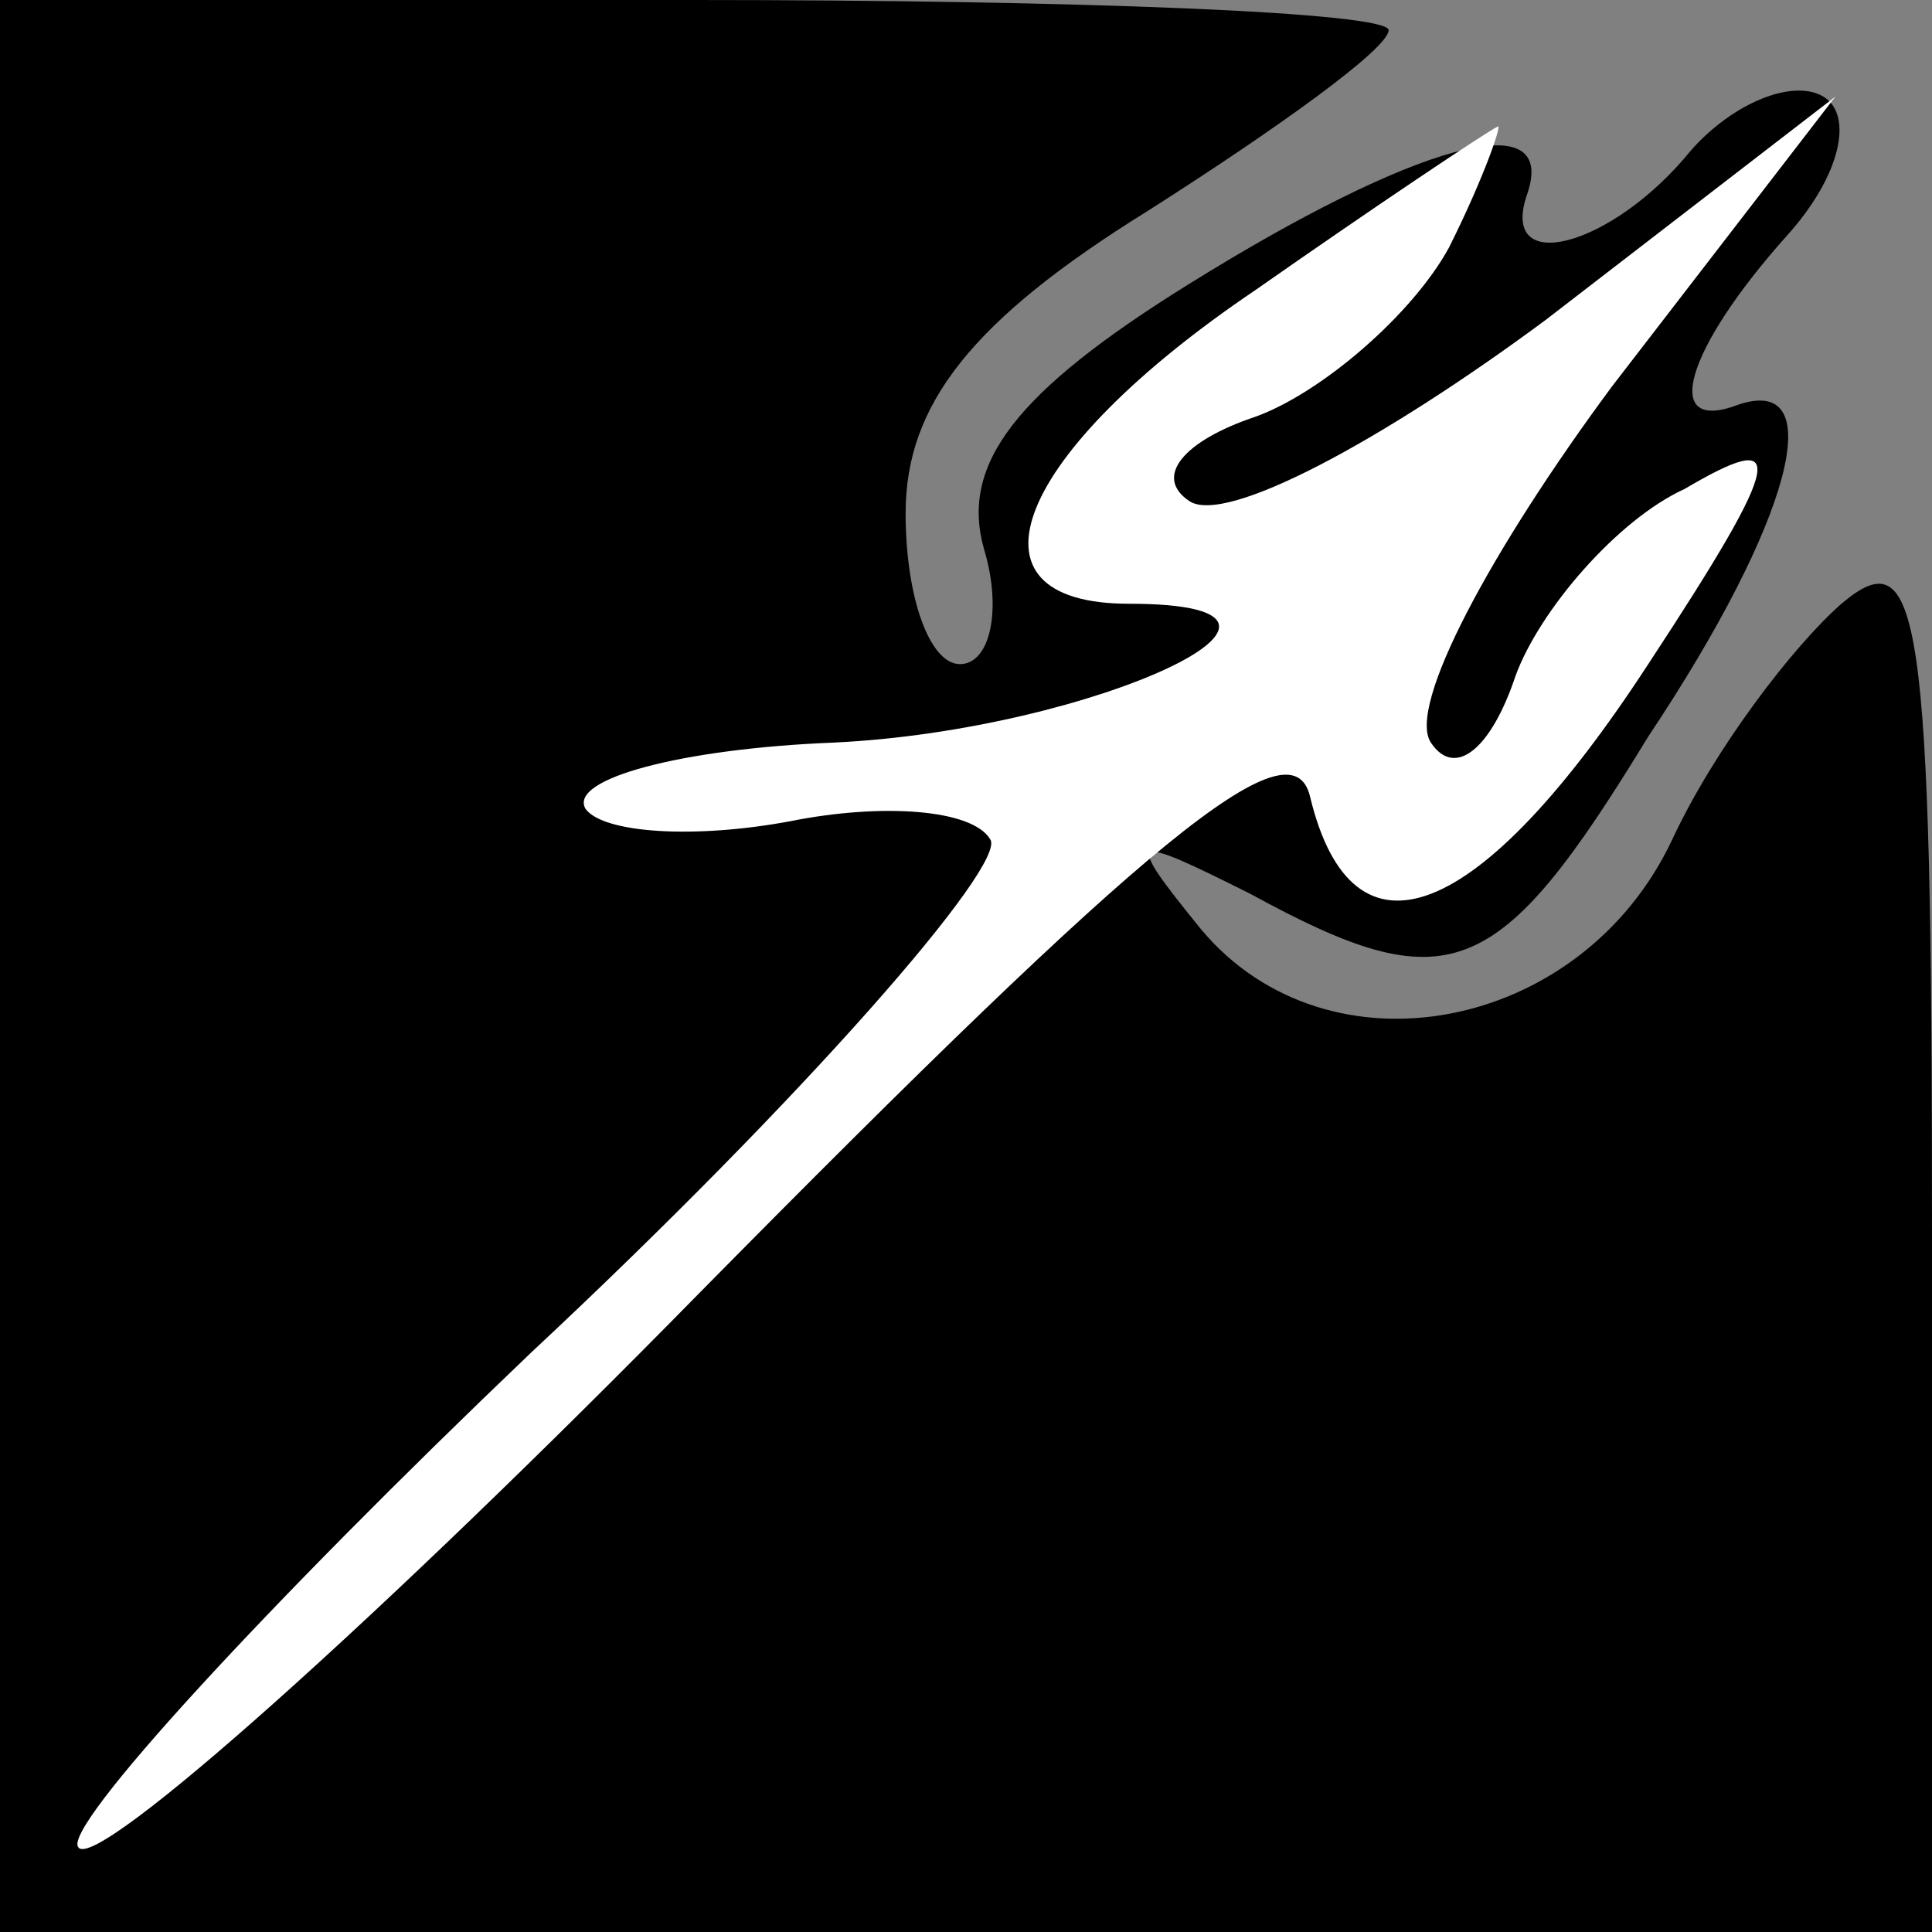 <?xml version="1.0" standalone="no"?>
<!DOCTYPE svg PUBLIC "-//W3C//DTD SVG 20010904//EN"
 "http://www.w3.org/TR/2001/REC-SVG-20010904/DTD/svg10.dtd">
<svg version="1.0" xmlns="http://www.w3.org/2000/svg"
 width="32pt" height="32pt" viewBox="0 0 32 32"
 preserveAspectRatio="xMidYMid meet">
<rect x="0" y="0" width="32" height="32" fill="#808080" stroke="none"/>
<g transform="translate(0,32) scale(0.1,-0.1)"
fill="#000000" stroke="none">
<path fill="#000000" stroke="none" d="M0 160 l0 -160 160 0 160 0 0 116 c0
103 -2 115 -15 104 -8 -7 -21 -24 -28 -39 -15 -32 -57 -40 -78 -15 -13 16 -12
16 8 6 33 -18 41 -15 66 26 24 36 30 60 15 55 -13 -5 -9 9 8 28 9 10 11 20 6
23 -5 3 -15 -1 -22 -9 -13 -16 -32 -21 -27 -7 5 15 -19 8 -56 -15 -29 -18 -38
-30 -34 -44 3 -10 1 -19 -4 -19 -5 0 -9 11 -9 25 0 18 11 32 40 50 22 14 40
27 40 30 0 3 -52 5 -115 5 l-115 0 0 -160z"/>
<path fill="#ffffff" stroke="none" d="M240 279 c-6 -11 -21 -24 -32 -28 -12
-4 -17 -10 -11 -14 6 -4 32 10 59 30 l48 37 -37 -48 c-20 -27 -34 -53 -30 -59
4 -6 10 -1 14 11 4 11 17 26 28 31 17 10 17 6 -6 -29 -28 -43 -49 -51 -56 -22
-3 13 -27 -7 -101 -82 -53 -54 -100 -96 -103 -92 -3 3 31 40 75 82 45 42 79
81 76 85 -3 5 -18 6 -33 3 -16 -3 -31 -2 -34 2 -3 5 16 10 41 11 43 2 88 23
49 23 -29 0 -19 25 21 52 20 14 38 26 40 27 1 1 -2 -8 -8 -20z"/>
</g>
</svg>
